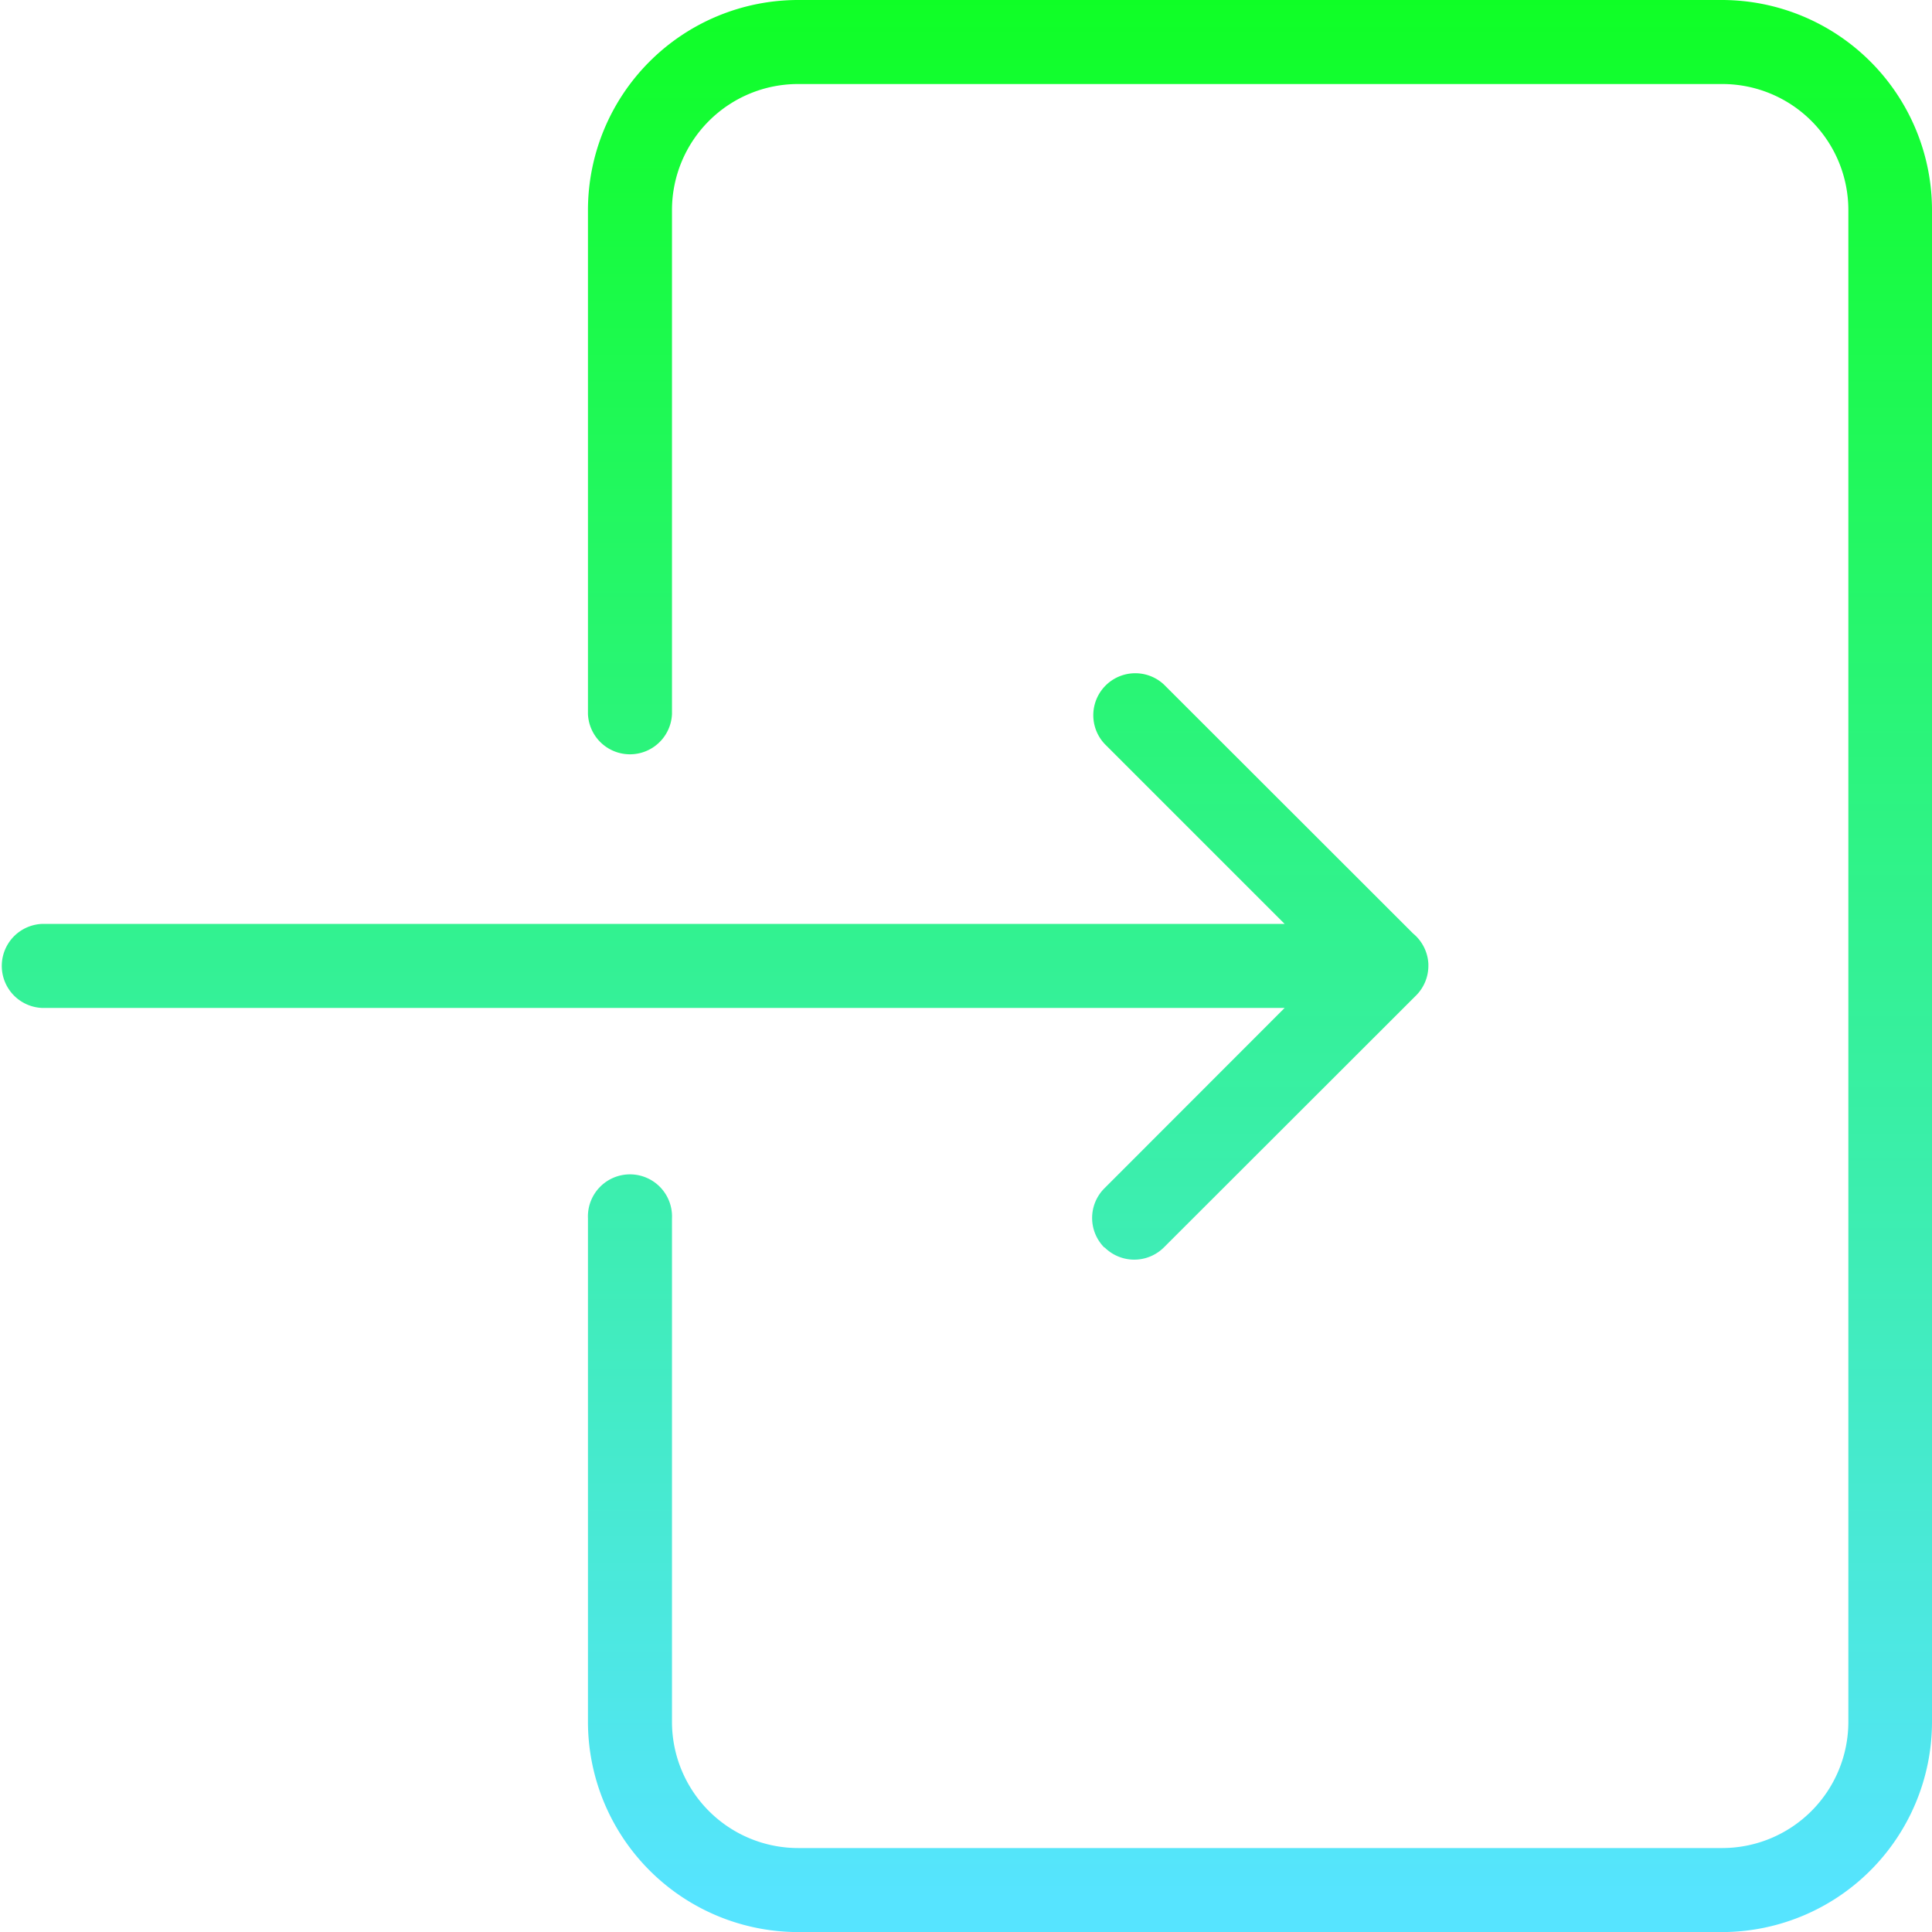 <svg xmlns="http://www.w3.org/2000/svg" xmlns:xlink="http://www.w3.org/1999/xlink" width="25.499" height="25.501" viewBox="0 0 25.499 25.501">
  <defs>
    <linearGradient id="linear-gradient" x1="0.5" x2="0.5" y2="0.979" gradientUnits="objectBoundingBox">
      <stop offset="0" stop-color="#0fff25"/>
      <stop offset="1" stop-color="#56e4ff"/>
    </linearGradient>
  </defs>
  <path id="Union_74" data-name="Union 74" d="M5949.532,11363.5a2.777,2.777,0,0,1-2.772-2.771v-6.651a.555.555,0,1,1,1.109,0v6.651a1.666,1.666,0,0,0,1.663,1.662h12.2a1.666,1.666,0,0,0,1.663-1.662v-19.958a1.664,1.664,0,0,0-1.663-1.662h-12.2a1.664,1.664,0,0,0-1.663,1.662v6.653a.555.555,0,0,1-1.109,0v-6.653a2.775,2.775,0,0,1,2.772-2.771h12.195a2.775,2.775,0,0,1,2.772,2.771v19.958a2.776,2.776,0,0,1-2.772,2.771Zm4.044-9.034a.553.553,0,0,1,0-.782l2.379-2.381h-16.4a.555.555,0,0,1,0-1.109h16.4l-2.376-2.376a.554.554,0,0,1,.782-.784l3.291,3.288a.556.556,0,0,1,.2.4h0c0,.008,0,.017,0,.024h0a.553.553,0,0,1-.163.393l-3.328,3.325a.555.555,0,0,1-.782,0Z" transform="translate(-5939 -11338)" fill="url(#linear-gradient)"/>
</svg>
